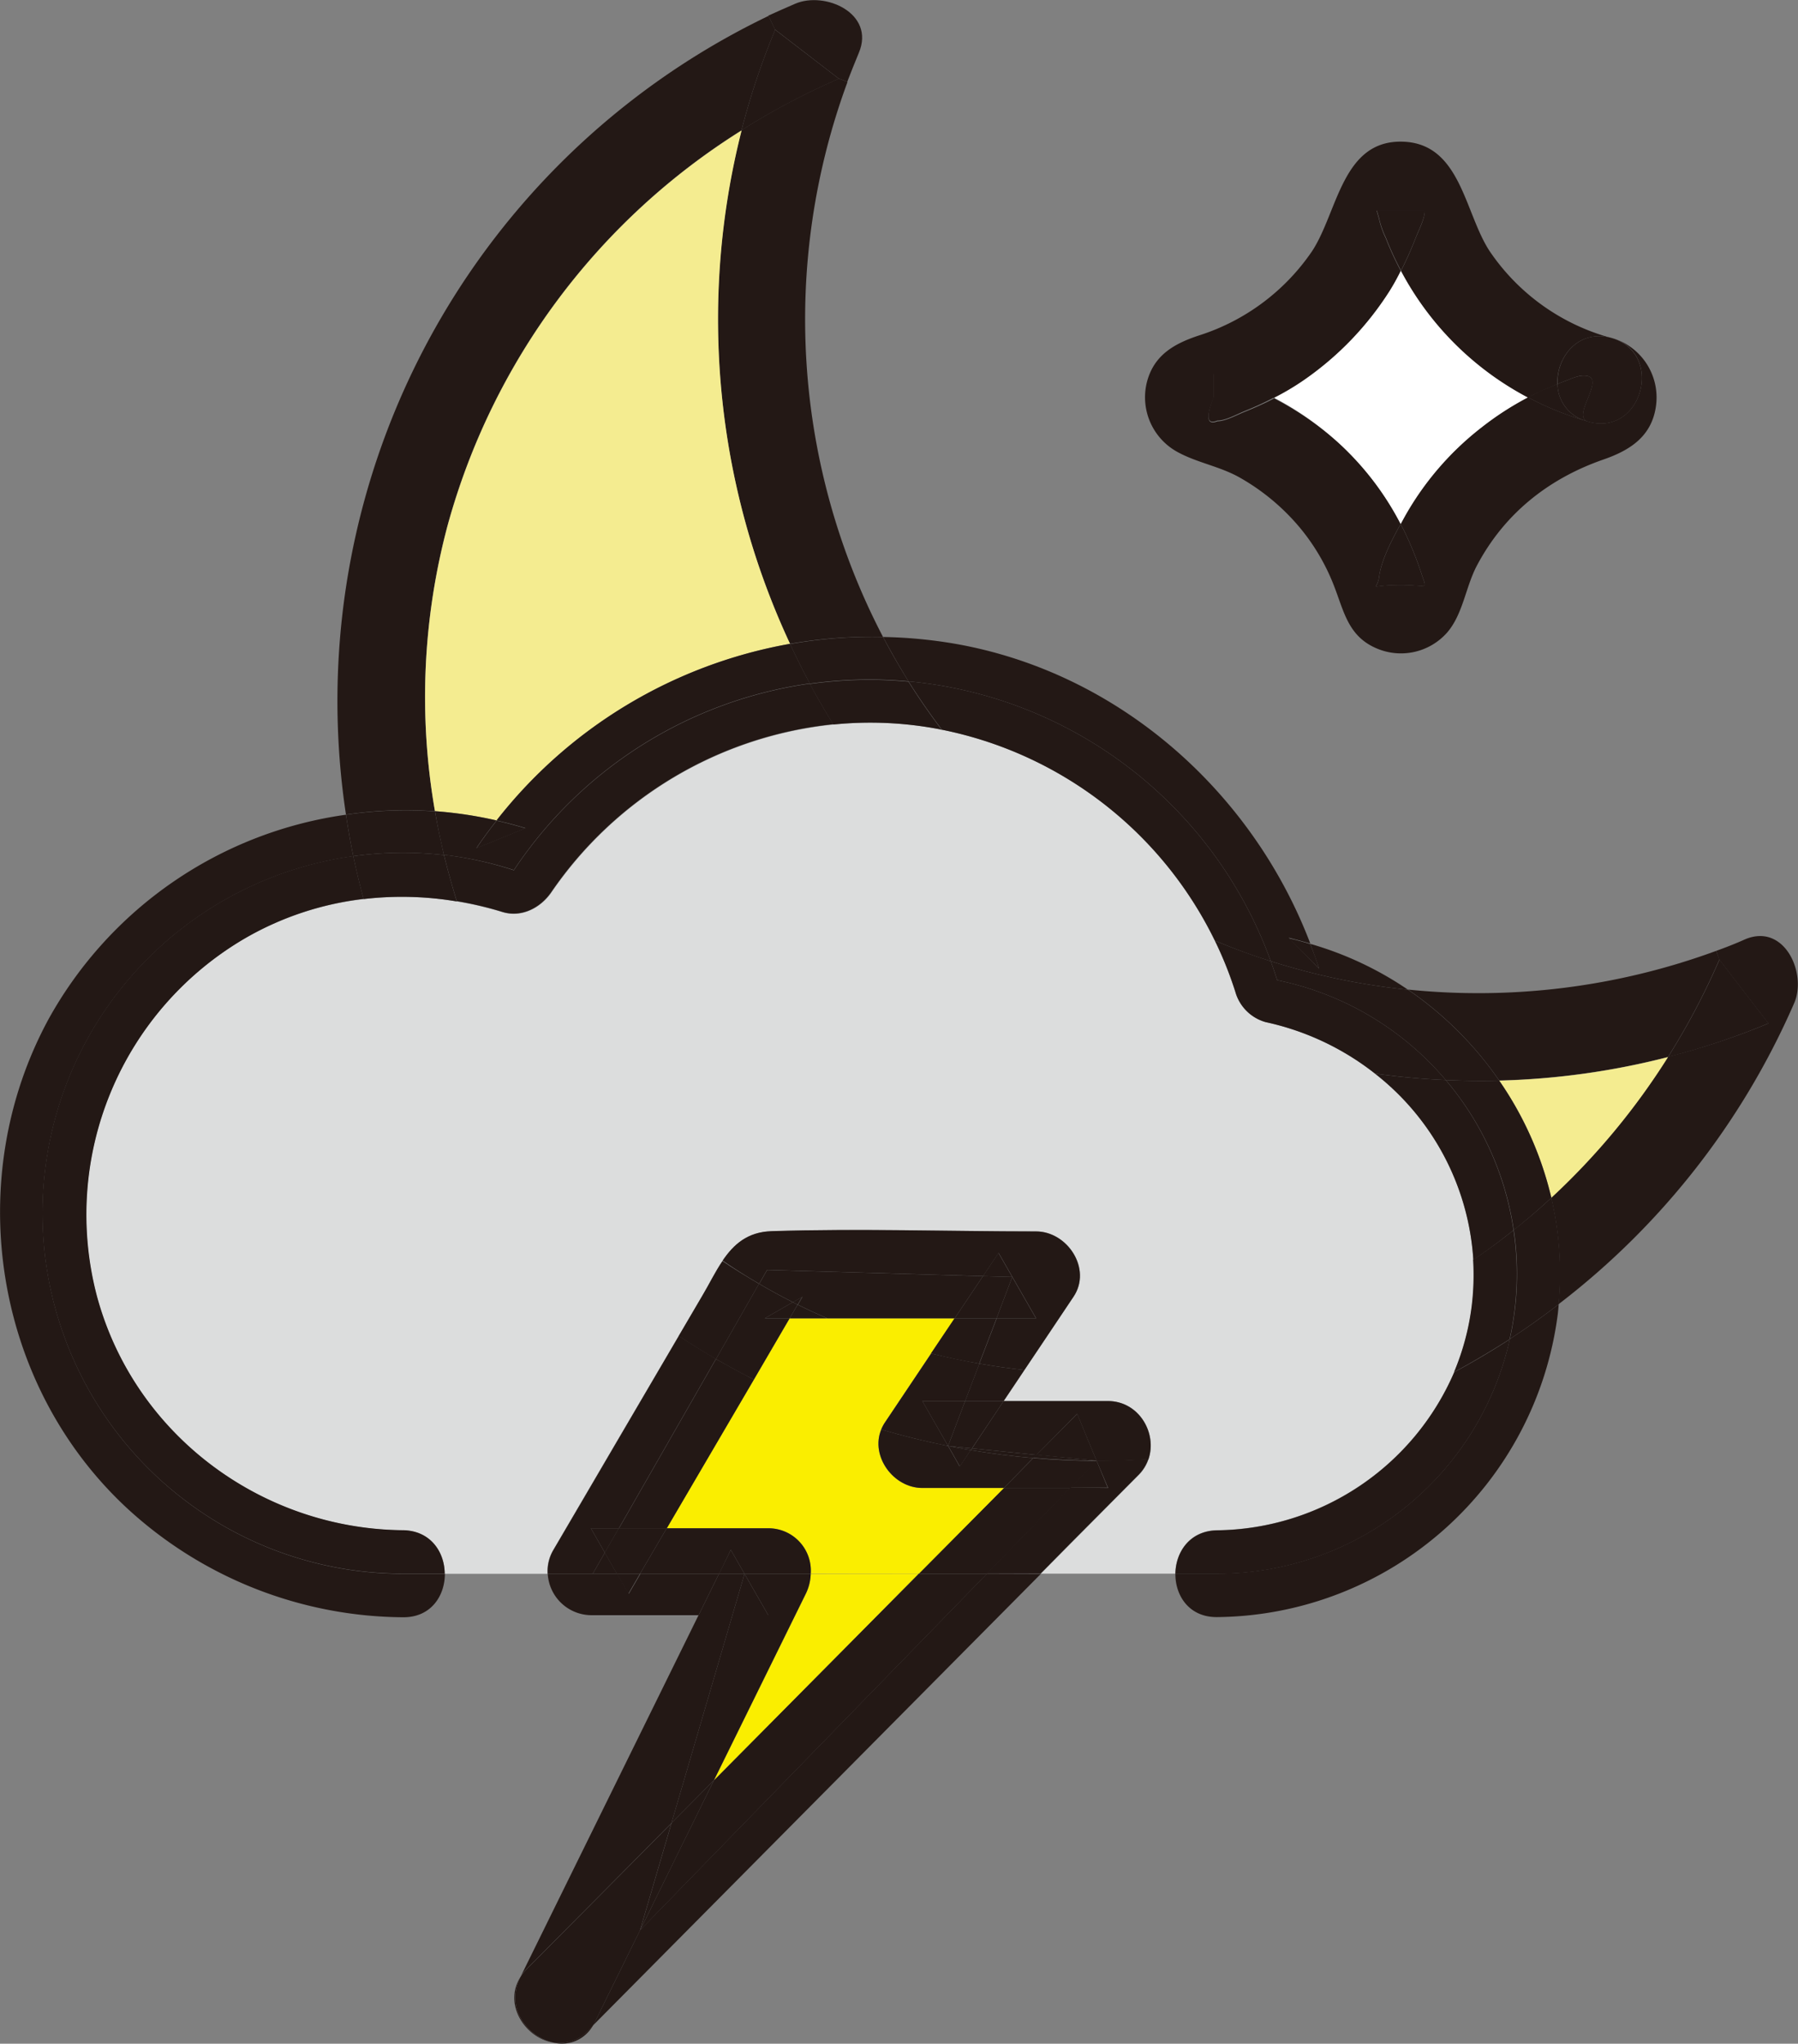 <svg xmlns="http://www.w3.org/2000/svg" viewBox="94.65 73.87 310.47 352.77"><rect x="94.65" y="73.87" width="310.47" height="352.77" fill="#808080" stroke="none"/><defs><style>.cls-1{fill:#231815;}.cls-2{fill:#dcdddd;}.cls-3{fill:#f4ec90;}.cls-4{fill:#fff;}.cls-5{fill:#faee00;}</style></defs><title></title><g data-name="图层 1" id="图层_1"><path class="cls-1" d="M228.5,79a127.77,127.77,0,0,0-5.81,17.37,122.29,122.29,0,0,1,16.83-8.9Z"></path><path class="cls-2" d="M257.3,199.83a67.14,67.14,0,0,1,47.12,36.4,65.32,65.32,0,0,1,3.54,8.83,7.56,7.56,0,0,0,5.24,5.24,46.35,46.35,0,0,1,18.87,8.88,44,44,0,0,1,16.74,40.15,43.22,43.22,0,0,1-3.05,11.39A45.18,45.18,0,0,1,304.85,338c-4.78.06-7.19,3.78-7.24,7.5H274.39l4.94-5,11.93-12a7.08,7.08,0,0,0,1.71-2.74c1.55-4.53-1.65-10.06-7-10.06h-18q1.8-2.67,3.59-5.36,4.25-6.31,8.47-12.64c3.23-4.81-1.05-11.28-6.47-11.28-15.21,0-30.52-.53-45.72,0-4.14.14-6.52,2.28-8.42,5.08-1.25,1.84-2.3,4-3.49,6l-4.06,6.92L201,322.94q-5.4,9.22-10.81,18.45a7.22,7.22,0,0,0-1,4.14H171.44c0-3.73-2.44-7.45-7.24-7.5-24.5-.27-46.36-16.6-52.84-40.4A55.23,55.23,0,0,1,137,235.81a53.3,53.3,0,0,1,20.47-6.75,56.84,56.84,0,0,1,16.1.41,60.13,60.13,0,0,1,7.86,1.85c3.34,1,6.63-.74,8.47-3.45a67.42,67.42,0,0,1,48.69-28.94,63.38,63.38,0,0,1,18.46.84Z"></path><path class="cls-1" d="M400,250.53l-8.47-11L391,238c1.69-.61,3.36-1.26,5-2,6.82-2.85,10.68,5.92,8.47,11a131.57,131.57,0,0,1-40.71,52,57,57,0,0,0-1.27-18.43,120.9,120.9,0,0,0,20.15-24.28A126.67,126.67,0,0,0,400,250.53Z"></path><path class="cls-1" d="M391.56,239.51l8.47,11a126.67,126.67,0,0,1-17.35,5.81A123.29,123.29,0,0,0,391.56,239.51Z"></path><path class="cls-1" d="M391,238l.55,1.48a123.29,123.29,0,0,1-8.88,16.83,129.77,129.77,0,0,1-29.15,4.06,60.72,60.72,0,0,0-15.75-15.69A119.18,119.18,0,0,0,391,238Z"></path><path class="cls-1" d="M367.52,138.75c5.58-.67-1.95,7,1.38,7.91l-.65-.2a6.74,6.74,0,0,1-4.66-6.31c.63-.25,1.26-.5,1.9-.73A10.06,10.06,0,0,1,367.52,138.75Z"></path><path class="cls-1" d="M372.88,132.19c9.28,2.66,5.31,17.13-4,14.47-3.33-.9,4.2-8.58-1.38-7.91a10.06,10.06,0,0,0-2,.67c-.64.23-1.27.48-1.9.73C363.4,135.57,367.12,130.64,372.88,132.19Z"></path><path class="cls-3" d="M382.68,256.34a120.9,120.9,0,0,1-20.15,24.28,59.4,59.4,0,0,0-9-20.22A129.77,129.77,0,0,0,382.68,256.34Z"></path><path class="cls-1" d="M363.64,300.69A59.9,59.9,0,0,1,304.85,353c-4.88.06-7.28-3.72-7.24-7.5h7.24A51.77,51.77,0,0,0,355.36,305q4.34-2.82,8.44-6C363.75,299.6,363.71,300.14,363.64,300.69Z"></path><path class="cls-1" d="M363.59,140.15a6.74,6.74,0,0,0,4.66,6.31,53.61,53.61,0,0,1-9.76-4c.64-.33,1.27-.66,1.93-1C361.46,141,362.52,140.58,363.59,140.15Z"></path><path class="cls-1" d="M362.53,280.62A57,57,0,0,1,363.8,299q-4.09,3.16-8.44,6a51.62,51.62,0,0,0,.68-18.83Q359.38,283.54,362.53,280.62Z"></path><path class="cls-1" d="M353.53,260.4a59.4,59.4,0,0,1,9,20.22q-3.13,2.91-6.49,5.59A51.58,51.58,0,0,0,344.3,260.3C347.38,260.44,350.45,260.48,353.53,260.4Z"></path><path class="cls-1" d="M356,286.21a51.62,51.62,0,0,1-.68,18.83q-4.68,3-9.6,5.68a43.22,43.22,0,0,0,3.05-11.39,44.63,44.63,0,0,0,.25-8Q352.64,288.9,356,286.21Z"></path><path class="cls-1" d="M349.06,291.35a44.33,44.33,0,0,0-17-32.17c4,.56,8.14.94,12.23,1.12A51.58,51.58,0,0,1,356,286.21Q352.65,288.91,349.06,291.35Z"></path><path class="cls-1" d="M345.76,310.72q4.92-2.64,9.6-5.68a51.77,51.77,0,0,1-50.51,40.49h-7.24c.05-3.72,2.46-7.44,7.24-7.5A45.18,45.18,0,0,0,345.76,310.72Z"></path><path class="cls-1" d="M344.3,260.3a51.7,51.7,0,0,0-29.11-17.24c-.34-1.1-.72-2.2-1.11-3.28a116.94,116.94,0,0,0,23.7,4.93,60.72,60.72,0,0,1,15.75,15.69C350.45,260.48,347.38,260.44,344.3,260.3Z"></path><path class="cls-1" d="M336.57,120.58a53.57,53.57,0,0,1-2.62-5.7,15.05,15.05,0,0,1-1.17-3.36c-.14-.46-.27-.92-.4-1.38h8.31c0,1.42-1.08,3.48-1.57,4.74C338.36,116.82,337.51,118.73,336.57,120.58Z"></path><path class="cls-1" d="M325.79,150.3a50.3,50.3,0,0,1,10.72,14c-1.54,2.8-3.32,6.16-3.73,9.17-.35,2.53-2.15,1.38,3.75,1.38,4.86,0,4.53,1,3.54-2.06a57.11,57.11,0,0,0-2.25-5.78c-.4-.91-.85-1.82-1.31-2.71l.59-1.07a51.2,51.2,0,0,1,13.38-15.61,51.89,51.89,0,0,1,8-5.18,53.61,53.61,0,0,0,9.76,4l.65.2c9.29,2.66,13.26-11.81,4-14.47a10.71,10.71,0,0,1,7.71,11.75c-.71,5.27-4.47,7.67-9.08,9.27-9.45,3.28-17.06,9.31-21.8,18.22-2,3.72-2.42,8.45-5.2,11.66a10.64,10.64,0,0,1-12.16,2.72c-5-2.12-5.66-6.52-7.44-11a36,36,0,0,0-5.86-9.89,37.77,37.77,0,0,0-10.22-8.53c-3.47-2-7.46-2.6-10.9-4.5a10.75,10.75,0,0,1-5.2-12.22c1.25-4.54,4.71-6.46,8.83-7.84a37.29,37.29,0,0,0,19.66-14.61c4.45-6.8,5.18-19.28,15.75-18.87,9.91.38,10.56,12.28,14.88,18.87a37,37,0,0,0,21,15c-5.76-1.55-9.48,3.38-9.29,8-1.07.43-2.13.87-3.17,1.35-.66.3-1.29.63-1.93,1a52.44,52.44,0,0,1-21.92-21.88c.94-1.85,1.79-3.76,2.55-5.7.49-1.26,1.58-3.32,1.57-4.74h-8.31c.13.46.26.92.4,1.38a15.05,15.05,0,0,0,1.17,3.36,53.57,53.57,0,0,0,2.62,5.7c-.63,1.22-1.29,2.43-2,3.59a53.75,53.75,0,0,1-14.6,15.19,44,44,0,0,1-5.28,3.15,54.32,54.32,0,0,0-7.75-3.33,11.09,11.09,0,0,0-2.74-.83v4.15q-2,5.08.69,4c1.37,0,3.4-1.11,4.7-1.63,1.74-.7,3.45-1.47,5.1-2.32A53.18,53.18,0,0,1,325.79,150.3Z"></path><path class="cls-1" d="M332.78,173.49c.41-3,2.19-6.37,3.73-9.17.46.89.91,1.8,1.31,2.71a57.11,57.11,0,0,1,2.25,5.78c1,3.07,1.32,2.06-3.54,2.06C330.63,174.87,332.43,176,332.78,173.49Z"></path><path class="cls-4" d="M336.51,164.32a50.3,50.3,0,0,0-10.72-14,53.18,53.18,0,0,0-11.13-7.79,44,44,0,0,0,5.28-3.15,53.75,53.75,0,0,0,14.6-15.19c.74-1.16,1.4-2.37,2-3.59a52.44,52.44,0,0,0,21.92,21.88,51.89,51.89,0,0,0-8,5.18,51.2,51.2,0,0,0-13.38,15.61Z"></path><path class="cls-1" d="M315.19,243.06A51.7,51.7,0,0,1,344.3,260.3c-4.09-.18-8.18-.56-12.23-1.12a46.35,46.35,0,0,0-18.87-8.88,7.56,7.56,0,0,1-5.24-5.24,65.32,65.32,0,0,0-3.54-8.83c3.17,1.33,6.4,2.51,9.66,3.55C314.47,240.86,314.85,242,315.19,243.06Z"></path><path class="cls-1" d="M322.42,241.07l-5.23-5.24c1.26.28,2.49.6,3.72,1C321.45,238.2,322,239.62,322.42,241.07Z"></path><path class="cls-1" d="M309.56,144.83c-1.3.52-3.33,1.67-4.7,1.63q-2.68,1.13-.69-4v-4.15a11.09,11.09,0,0,1,2.74.83,54.32,54.32,0,0,1,7.75,3.33C313,143.36,311.3,144.13,309.56,144.83Z"></path><path class="cls-1" d="M251.53,191.48a73.75,73.75,0,0,1,62.55,48.3c-3.26-1-6.49-2.22-9.66-3.55a67.14,67.14,0,0,0-47.12-36.4Q254.22,195.76,251.53,191.48Z"></path><path class="cls-1" d="M284,326l1.93,4.66h-6.47Z"></path><path class="cls-1" d="M286,330.71,284,326c3,0,6-.09,8.94-.28a7.08,7.08,0,0,1-1.71,2.74l-11.93,12-4.94,5h-9.32l14.42-14.82Z"></path><path class="cls-1" d="M280.66,317.91,284,326,273.62,325Z"></path><path class="cls-1" d="M273.07,325.55c3.65.32,7.3.48,11,.5l-4.54,4.66H268Z"></path><path class="cls-1" d="M284,326c-3.66,0-7.31-.18-11-.5l.55-.55Z"></path><path class="cls-1" d="M267.95,315.71h18c5.36,0,8.56,5.53,7,10.06-3,.19-6,.29-8.94.28l-3.37-8.14-7,7.09-11.14-1.12Z"></path><path class="cls-1" d="M273.54,286.43c5.42,0,9.7,6.47,6.47,11.28q-4.23,6.33-8.47,12.64c-2.6-.28-5.2-.64-7.78-1.1l3-7.82h6.81l-4.1-7.14-2.38-4.15-2.68,4-37.3-1.07-1.37,2.39q-3.24-1.87-6.31-4c1.9-2.8,4.28-4.94,8.42-5.08C243,285.9,258.33,286.43,273.54,286.43Z"></path><path class="cls-1" d="M279.49,330.71l-14.42,14.82H253.26L268,330.71Z"></path><path class="cls-1" d="M274.39,345.53l-77.39,78c.15-.24.29-.49.43-.76q3.87-7.87,7.75-15.74l59.89-61.53Z"></path><path class="cls-1" d="M269.44,294.29l4.1,7.14h-6.81Z"></path><path class="cls-1" d="M262.48,323.88,273.62,325l-.55.55q-5.42-.47-10.79-1.37Z"></path><path class="cls-1" d="M271.54,310.35q-1.78,2.69-3.59,5.36H261.3l2.46-6.46C266.34,309.71,268.94,310.07,271.54,310.35Z"></path><path class="cls-1" d="M267.06,290.14l2.38,4.15-5.06-.14Z"></path><path class="cls-1" d="M269.44,294.29l-2.71,7.14H259.5l4.88-7.28Z"></path><path class="cls-5" d="M268,330.71l-14.7,14.82H234.64a7.31,7.31,0,0,0-7.33-7.86H209.77L224.83,312,231,301.43H259.5l-4.07,6.06-8,11.94a6.42,6.42,0,0,0-.62,1.19c-1.9,4.62,2.11,10.09,7.09,10.09Z"></path><path class="cls-1" d="M267.95,315.71l-5.47,8.17-4.12-.42,2.94-7.75Z"></path><path class="cls-1" d="M266.73,301.43l-3,7.82q-4.19-.72-8.33-1.76l4.07-6.06Z"></path><path class="cls-1" d="M265.07,345.53l-59.89,61.53q6.38-13,12.76-25.91,17.66-17.82,35.32-35.62Z"></path><path class="cls-1" d="M246.82,320.62q5.72,1.68,11.54,2.84l2,3.54,1.89-2.82q5.37.91,10.79,1.37L268,330.71H253.91C248.93,330.71,244.92,325.24,246.82,320.62Z"></path><path class="cls-1" d="M264.38,294.15l-4.88,7.28h-22q-2.58-1.12-5.08-2.35c.27-.46.54-.91.8-1.37l-1.63.94c-2-1-3.93-2.06-5.84-3.18l1.37-2.39Z"></path><path class="cls-1" d="M258.36,323.46l4.12.42-.2.3C261,324,259.66,323.72,258.36,323.46Z"></path><path class="cls-1" d="M262.28,324.18,260.39,327l-2-3.54C259.66,323.72,261,324,262.28,324.18Z"></path><path class="cls-1" d="M261.3,315.71l-2.94,7.75q-2.22-3.87-4.45-7.75Z"></path><path class="cls-1" d="M258.36,323.46q-5.82-1.17-11.54-2.84a6.42,6.42,0,0,1,.62-1.19l8-11.94q4.14,1,8.33,1.76l-2.46,6.46h-7.39Q256.14,319.58,258.36,323.46Z"></path><path class="cls-5" d="M253.26,345.53q-17.65,17.81-35.32,35.62L233.79,349a8.34,8.34,0,0,0,.85-3.43Z"></path><path class="cls-1" d="M257,199.77a63.38,63.38,0,0,0-18.46-.84q-2.15-3.47-4.06-7a75.73,75.73,0,0,1,10.28-.72c2.28,0,4.54.12,6.76.32q2.69,4.28,5.77,8.35Z"></path><path class="cls-1" d="M322.42,241.07c-.46-1.45-1-2.87-1.51-4.28a58.78,58.78,0,0,1,16.87,7.92,116.94,116.94,0,0,1-23.7-4.93,73.75,73.75,0,0,0-62.55-48.3c-1.56-2.51-3-5.06-4.4-7.66A81.53,81.53,0,0,1,259.61,185c28.14,4.94,51.26,25.4,61.3,51.74-1.23-.36-2.46-.68-3.72-1Z"></path><path class="cls-1" d="M234.49,191.88q-1.8-3.37-3.42-6.84a81,81,0,0,1,16.06-1.22c1.36,2.6,2.84,5.15,4.4,7.66-2.22-.2-4.48-.32-6.76-.32A75.73,75.73,0,0,0,234.49,191.88Z"></path><path class="cls-1" d="M247.13,183.82A81,81,0,0,0,231.07,185a132.49,132.49,0,0,1-8.38-88.66,121.11,121.11,0,0,1,16.83-8.9L241,88A118.41,118.41,0,0,0,247.13,183.82Z"></path><path class="cls-1" d="M231.95,74.52c5.13-2.22,13.88,1.63,11,8.47-.7,1.67-1.36,3.36-2,5l-1.48-.56-11-8.47-1.15-2.39Q229.62,75.52,231.95,74.52Z"></path><path class="cls-1" d="M227.31,337.67a7.31,7.31,0,0,1,7.33,7.86H223.21l-2.37-4.14-2,4.14H205.16l4.61-7.86Z"></path><path class="cls-1" d="M223.21,345.53h11.43a8.34,8.34,0,0,1-.85,3.43l-15.85,32.19-7.35,7.41,10.53-35.89h6.19Q225.27,349.1,223.21,345.53Z"></path><path class="cls-1" d="M183.38,224.09a73.72,73.72,0,0,1,51.11-32.21q1.92,3.58,4.06,7a67.42,67.42,0,0,0-48.69,28.94c-1.84,2.71-5.13,4.48-8.47,3.45a60.13,60.13,0,0,0-7.86-1.85q-1.24-4-2.22-8A61.88,61.88,0,0,1,183.38,224.09Z"></path><path class="cls-1" d="M233.18,297.71c-.26.46-.53.91-.8,1.37l-.83-.43Z"></path><path class="cls-1" d="M232.38,299.08q2.51,1.23,5.08,2.35H231C231.46,300.64,231.92,299.86,232.38,299.08Z"></path><path class="cls-1" d="M231,301.43h-4.3l4.84-2.78.83.43C231.92,299.86,231.46,300.64,231,301.43Z"></path><path class="cls-1" d="M231.55,298.65l-4.84,2.78H231L224.83,312c-2.22-1.11-4.4-2.3-6.55-3.54l7.43-13C227.62,296.59,229.56,297.65,231.55,298.65Z"></path><path class="cls-1" d="M227.36,76.62,228.51,79a127.89,127.89,0,0,0-5.82,17.37,116.91,116.91,0,0,0-50.71,68,114.55,114.55,0,0,0-2.22,49.54,71.06,71.06,0,0,0-15.37.57,131.15,131.15,0,0,1,73-137.88Z"></path><path class="cls-1" d="M223.21,345.53q2.06,3.57,4.1,7.14h-6.19Z"></path><path class="cls-1" d="M225.71,295.47l-7.43,13c-2.18-1.26-4.33-2.59-6.43-4l4.06-6.92c1.19-2,2.24-4.17,3.49-6Q222.47,293.59,225.71,295.47Z"></path><path class="cls-1" d="M224.83,312l-15.06,25.71h-8.26l16.77-29.25C220.43,309.66,222.61,310.85,224.83,312Z"></path><path class="cls-1" d="M220.84,341.39l2.37,4.14H218.8Z"></path><path class="cls-1" d="M223.21,345.53l-2.09,7.14h-5.84l3.52-7.14Z"></path><path class="cls-3" d="M172,164.39a116.91,116.91,0,0,1,50.71-68A132.49,132.49,0,0,0,231.07,185a82.65,82.65,0,0,0-50.67,30.49,70.67,70.67,0,0,0-10.64-1.6A114.55,114.55,0,0,1,172,164.39Z"></path><path class="cls-1" d="M221.12,352.67l-10.53,35.89-13,13.11-11.93,12a8.08,8.08,0,0,0-1.08,1.33q15.35-31.18,30.71-62.37Z"></path><path class="cls-1" d="M218.8,345.53l-3.52,7.14h-18.6a7.58,7.58,0,0,1-7.45-7.14h12l2,3.43,2-3.43Z"></path><path class="cls-1" d="M218.28,308.42l-16.77,29.25h-4.83l2.41,4.21L197,345.53h-7.77a7.22,7.22,0,0,1,1-4.14q5.41-9.22,10.81-18.45l10.84-18.5C213.95,305.83,216.1,307.16,218.28,308.42Z"></path><path class="cls-1" d="M217.94,381.15q-6.39,12.94-12.76,25.91l0,0,5.43-18.52Z"></path><path class="cls-1" d="M209.77,337.67l-4.61,7.86h-4l-2.1-3.65,2.42-4.21Z"></path><path class="cls-1" d="M205.16,345.53l-2,3.43-2-3.43Z"></path><path class="cls-1" d="M201.51,337.67l-2.42,4.21-2.41-4.21Z"></path><path class="cls-1" d="M199.09,341.88l2.1,3.65H197Z"></path><path class="cls-1" d="M190.15,426.44c-4.39-1-8.29-5.9-5.68-11.21a1.14,1.14,0,0,1,.1-.19,8.08,8.08,0,0,1,1.08-1.33l11.93-12,13-13.11-5.43,18.52,0,0q-3.89,7.86-7.75,15.74c-.14.27-.28.52-.43.76l-.75.75A6.8,6.8,0,0,1,190.15,426.44Z"></path><path class="cls-1" d="M190.15,426.44a6.8,6.8,0,0,0,6.1-2.13l.75-.75A6.15,6.15,0,0,1,190.15,426.44Z"></path><path class="cls-1" d="M190.15,426.44c-4.8-.8-8.68-6.62-5.58-11.4a1.14,1.14,0,0,0-.1.19C181.86,420.54,185.76,425.47,190.15,426.44Z"></path><path class="cls-1" d="M185.38,216.85l-8.47,3.45c1.11-1.64,2.28-3.23,3.49-4.77C182.07,215.91,183.73,216.34,185.38,216.85Z"></path><path class="cls-1" d="M231.07,185q1.62,3.47,3.42,6.84a73.72,73.72,0,0,0-51.11,32.21,61.88,61.88,0,0,0-12.07-2.62c-.6-2.49-1.12-5-1.55-7.54a70.67,70.67,0,0,1,10.64,1.6c-1.21,1.54-2.38,3.13-3.49,4.77l8.47-3.45c-1.65-.51-3.31-.94-5-1.32A82.65,82.65,0,0,1,231.07,185Z"></path><path class="cls-1" d="M171.31,221.47q1,4,2.22,8a56.84,56.84,0,0,0-16.1-.41q-1-3.68-1.77-7.4a61.43,61.43,0,0,1,15.65-.19Z"></path><path class="cls-1" d="M169.76,213.93c.43,2.53,1,5.05,1.55,7.54a61.43,61.43,0,0,0-15.65.19c-.49-2.38-.91-4.76-1.27-7.16A71.06,71.06,0,0,1,169.76,213.93Z"></path><path class="cls-1" d="M164.2,338c4.8.05,7.21,3.77,7.24,7.5H164.2a62.23,62.23,0,0,1-8.54-123.87q.78,3.72,1.77,7.4A53.3,53.3,0,0,0,137,235.81a55.23,55.23,0,0,0-25.6,61.82C117.84,321.43,139.7,337.76,164.2,338Z"></path><path class="cls-1" d="M102,283.29a62.24,62.24,0,0,0,62.23,62.24h7.24c0,3.77-2.38,7.55-7.24,7.5a71,71,0,0,1-47.42-18.62C93.5,313,88,277.28,103.12,249.63a69.73,69.73,0,0,1,51.27-35.13c.36,2.4.78,4.78,1.27,7.16A62.22,62.22,0,0,0,102,283.29Z"></path></g></svg>
